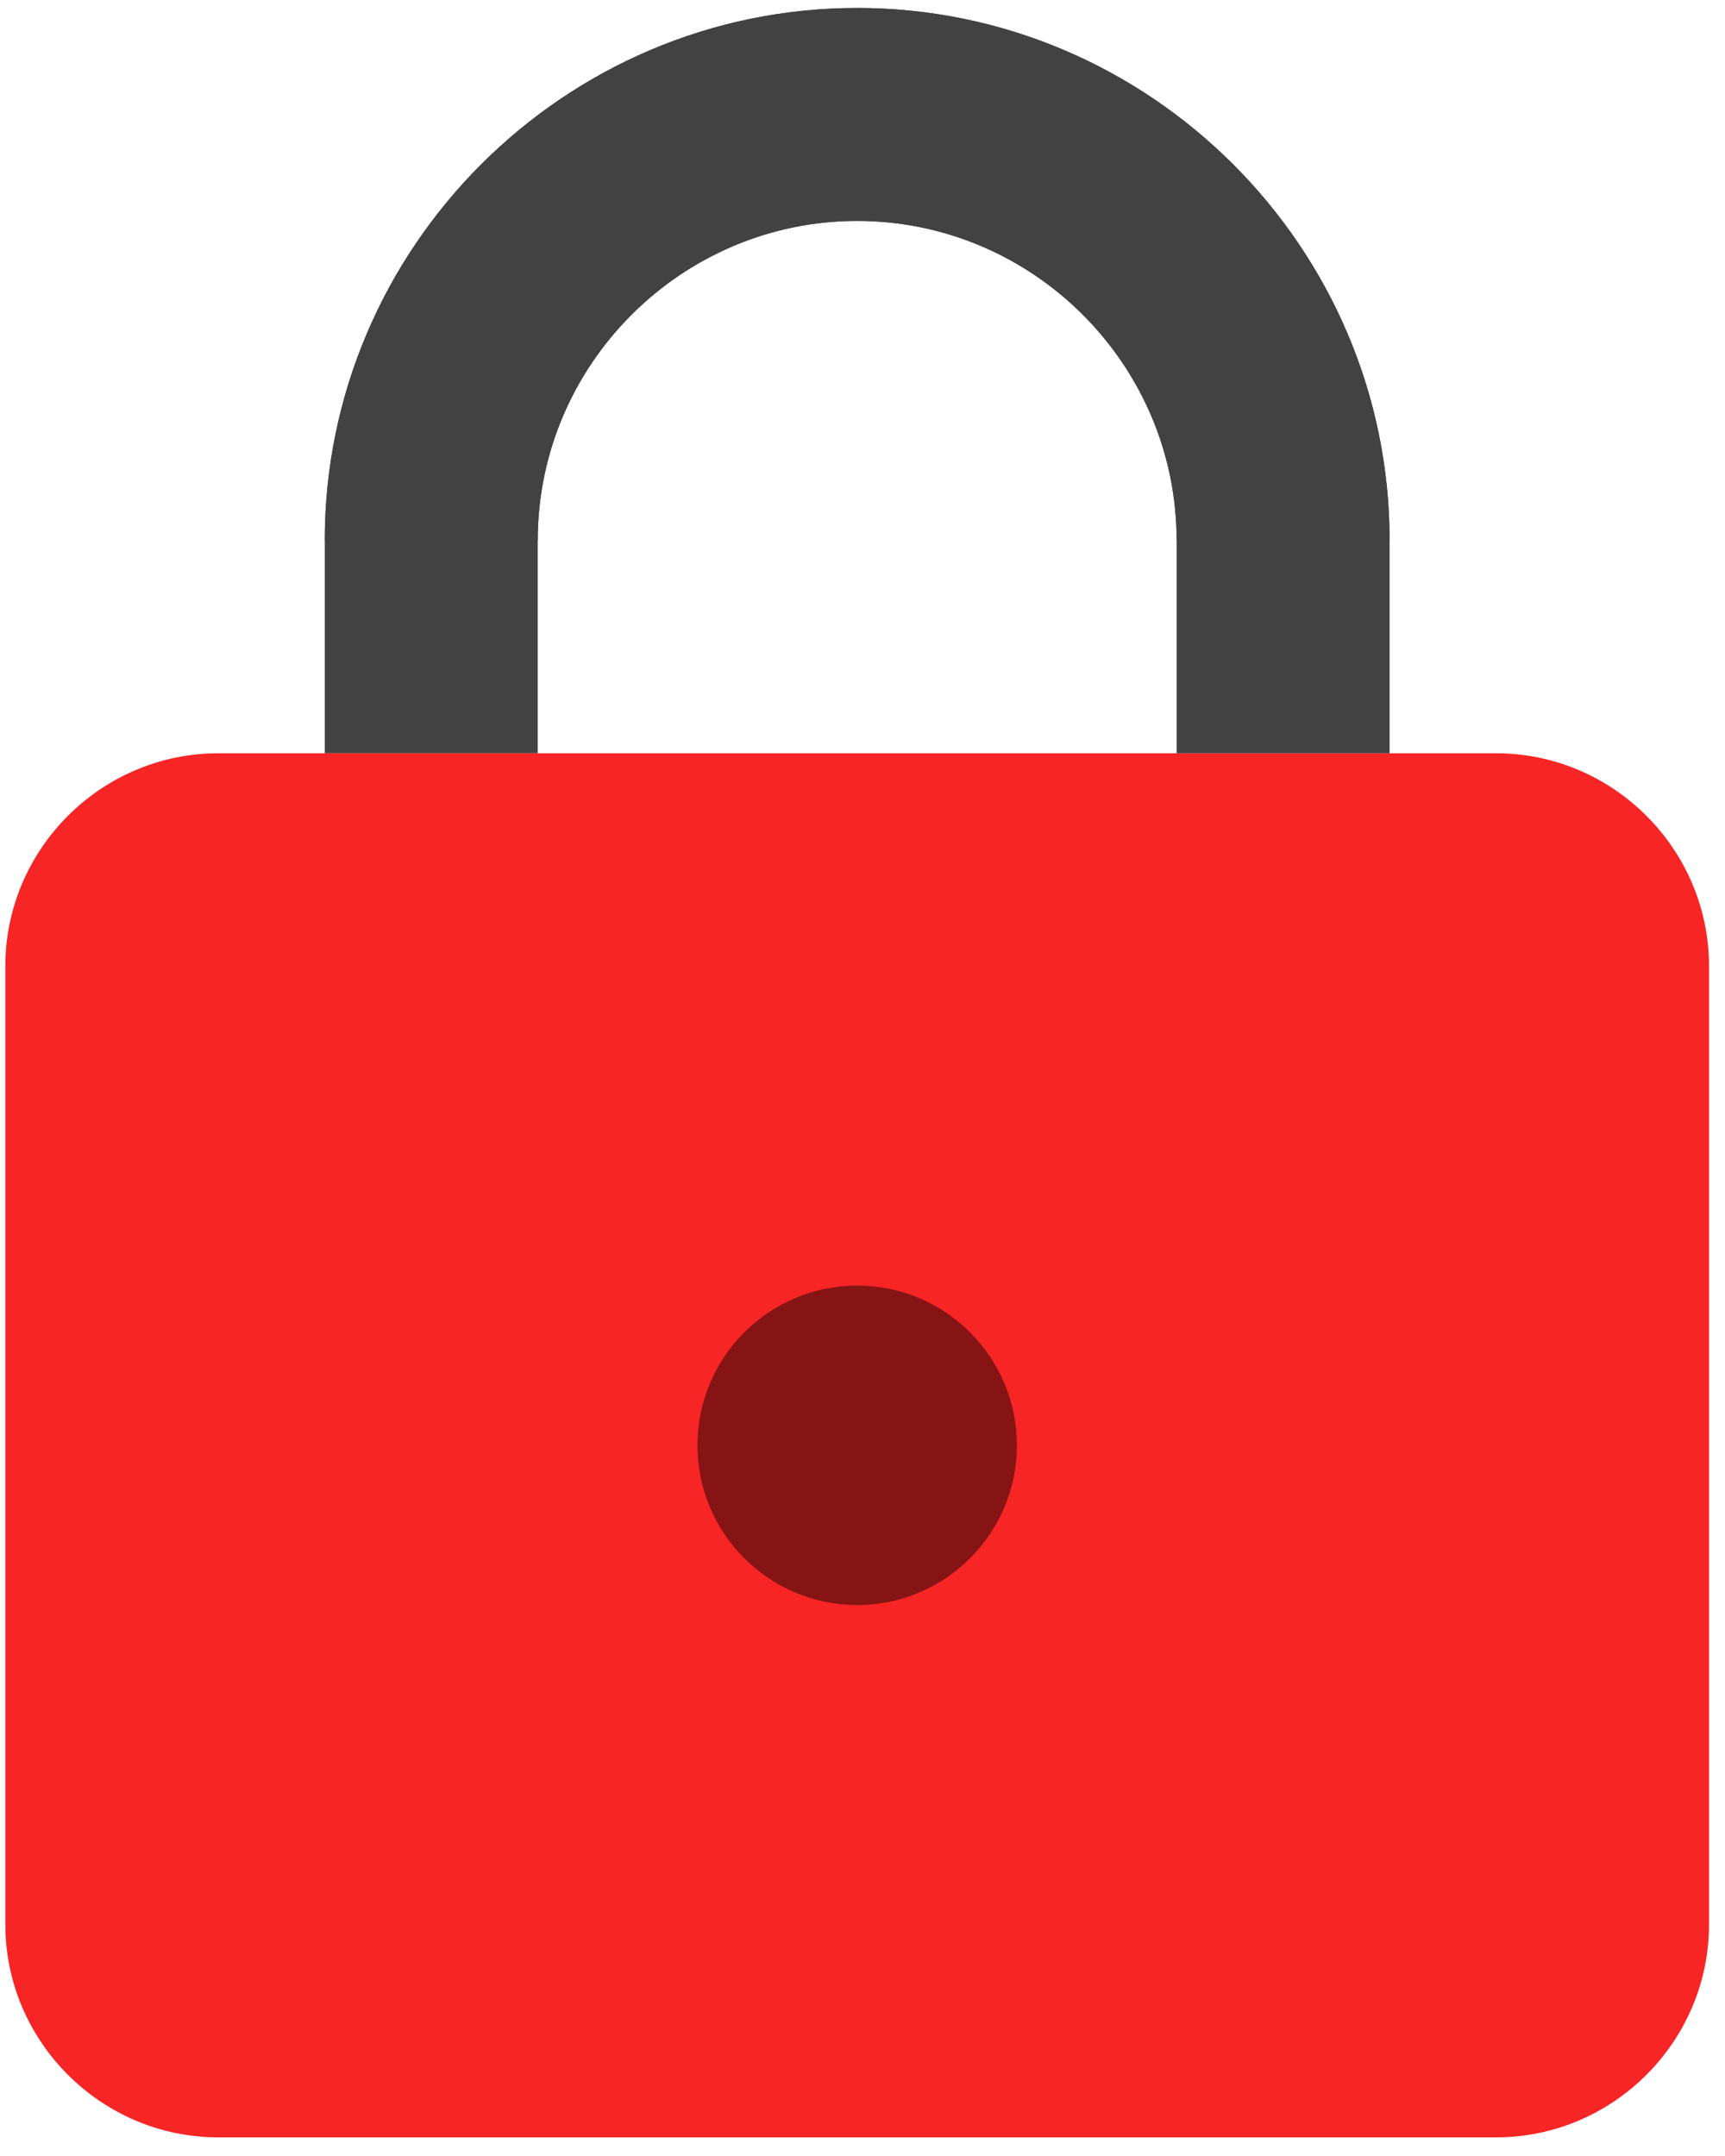 <?xml version="1.0" encoding="UTF-8" standalone="no"?>
<!DOCTYPE svg PUBLIC "-//W3C//DTD SVG 1.1//EN" "http://www.w3.org/Graphics/SVG/1.1/DTD/svg11.dtd">
<svg version="1.1" xmlns="http://www.w3.org/2000/svg" xmlns:xlink="http://www.w3.org/1999/xlink" preserveAspectRatio="xMidYMid meet" viewBox="79 39 324 404" width="320" height="400"><defs><path d="M140 140C140 142.67 140 156 140 180L180 180C180 156 180 142.67 180 140C180 106.99 206.99 80 240 80C273.01 80 300 106.99 300 140C304 140 336 140 340 140C340 85 295 40 240 40C185 40 140 85 140 140Z" id="c2wU2AKuk"></path><path d="M120 440C98.01 440 80 421.99 80 400C80 382 80 238 80 220C80 198.01 98.01 180 120 180C144 180 336 180 360 180C381.99 180 400 198.01 400 220C400 238 400 382 400 400C400 421.99 381.99 440 360 440C312 440 144 440 120 440Z" id="c9eOn32fU"></path><path d="M240 340C223.44 340 210 326.56 210 310C210 293.44 223.44 280 240 280C256.56 280 270 293.44 270 310C270 326.56 256.56 340 240 340Z" id="dqEi8Q4X"></path><path d="M340 140C340 142.67 340 156 340 180L300 180C300 156 300 142.67 300 140C300 106.99 273.01 80 240 80C206.99 80 180 106.99 180 140C176 140 144 140 140 140C140 85 185 40 240 40C295 40 340 85 340 140Z" id="b1a4VCD5YD"></path></defs><g><g><use xlink:href="#c2wU2AKuk" opacity="1" fill="#424242" fill-opacity="1"></use><g><use xlink:href="#c2wU2AKuk" opacity="1" fill-opacity="0" stroke="#000000" stroke-width="1" stroke-opacity="0"></use></g></g><g><use xlink:href="#c9eOn32fU" opacity="1" fill="#f72525" fill-opacity="1"></use><g><use xlink:href="#c9eOn32fU" opacity="1" fill-opacity="0" stroke="#000000" stroke-width="1" stroke-opacity="0"></use></g></g><g><use xlink:href="#dqEi8Q4X" opacity="1" fill="#861414" fill-opacity="1"></use><g><use xlink:href="#dqEi8Q4X" opacity="1" fill-opacity="0" stroke="#000000" stroke-width="1" stroke-opacity="0"></use></g></g><g><use xlink:href="#b1a4VCD5YD" opacity="1" fill="#424242" fill-opacity="1"></use><g><use xlink:href="#b1a4VCD5YD" opacity="1" fill-opacity="0" stroke="#000000" stroke-width="1" stroke-opacity="0"></use></g></g></g></svg>